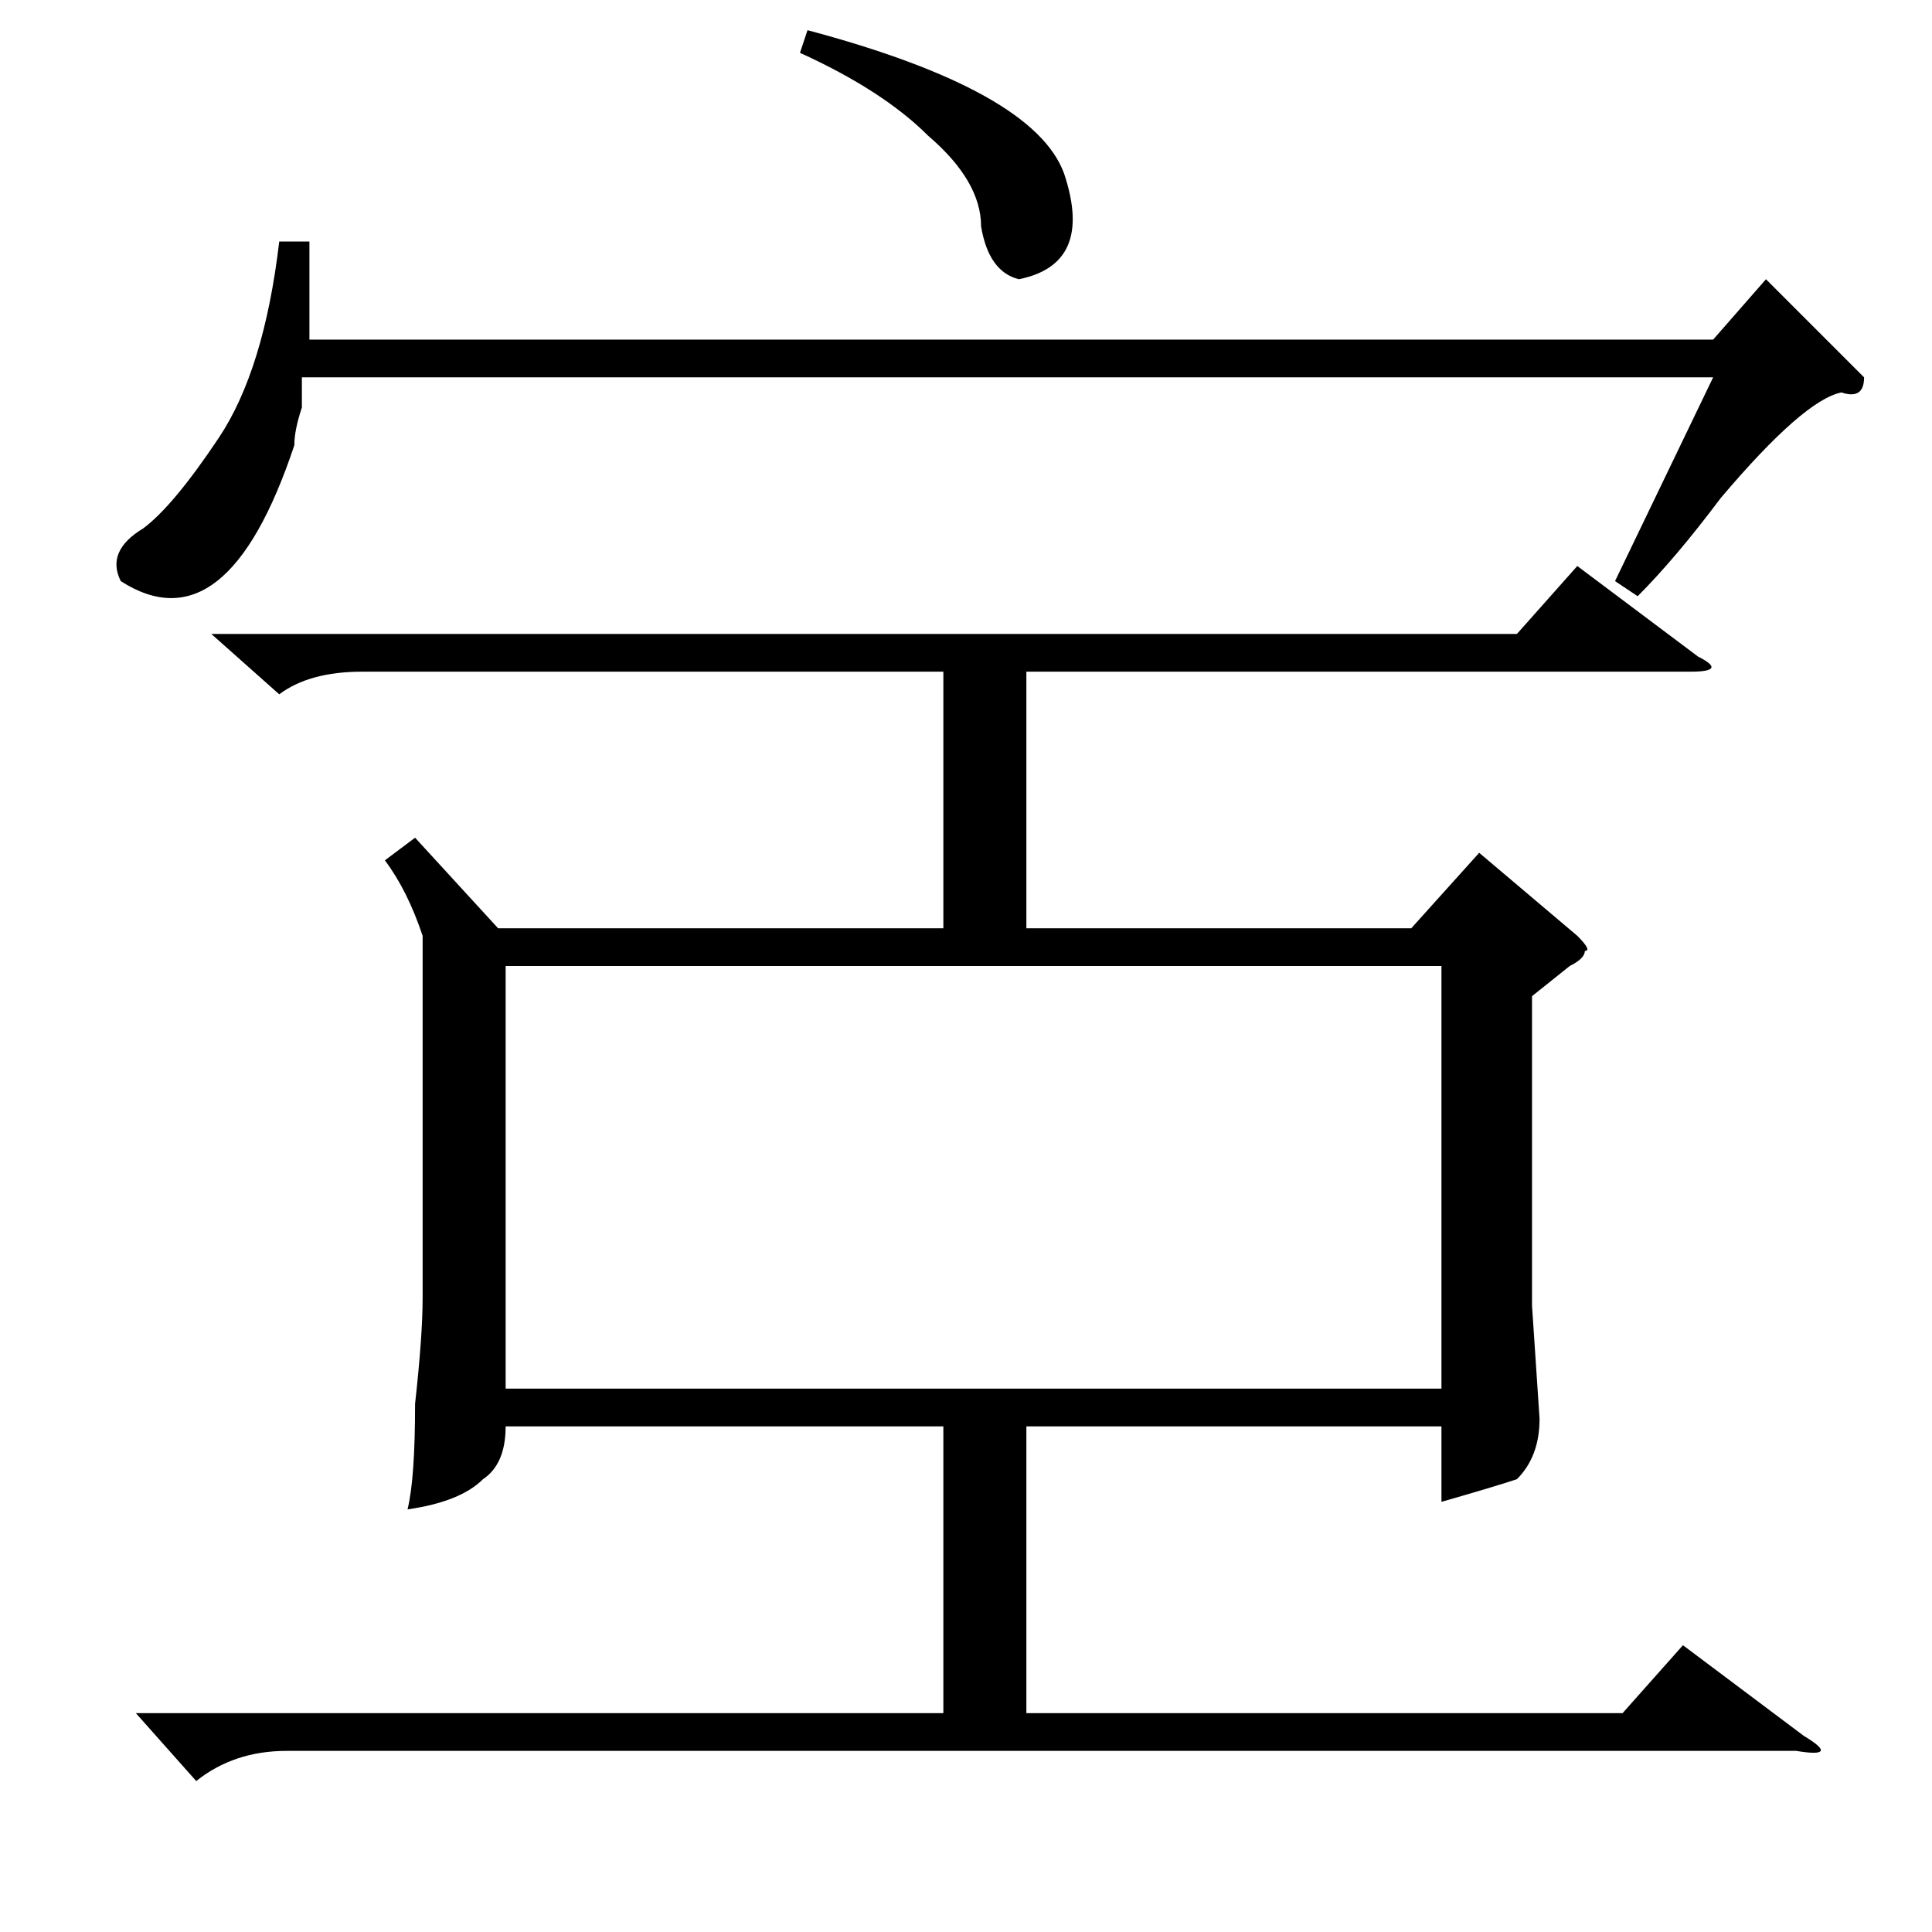 <?xml version="1.0" standalone="no"?>
<!DOCTYPE svg PUBLIC "-//W3C//DTD SVG 1.1//EN" "http://www.w3.org/Graphics/SVG/1.1/DTD/svg11.dtd" >
<svg xmlns="http://www.w3.org/2000/svg" xmlns:xlink="http://www.w3.org/1999/xlink" version="1.1" viewBox="0 -52 256 256">
  <g transform="matrix(1 0 0 -1 0 204)">
   <path fill="currentColor"
d="M28 172h173l8 9l16 -12q4 -2 -1 -2h-88v-34h51l9 10l13 -11q2 -2 1 -2q0 -1 -2 -2l-5 -4v-41l1 -15q0 -5 -3 -8q-3 -1 -10 -3v10h-55v-38h79l8 9l16 -12q5 -3 -1 -2h-200q-7 0 -12 -4l-8 9h107v38h-58q0 -5 -3 -7q-3 -3 -10 -4q1 4 1 14q1 9 1 14v48q-2 6 -5 10l4 3
l11 -12h59v34h-77q-7 0 -11 -3zM67 128v-56h124v56h-124zM41 224v-13h186l7 8l13 -13q0 -3 -3 -2q-5 -1 -16 -14q-6 -8 -11 -13l-3 2l13 27h-187v-4q-1 -3 -1 -5q-9 -27 -23 -18q-2 4 3 7q4 3 10 12t8 26h4zM106 249l1 3q30 -8 34 -19q4 -12 -6 -14q-4 1 -5 7q0 6 -7 12
q-6 6 -17 11z" />
  </g>

</svg>
